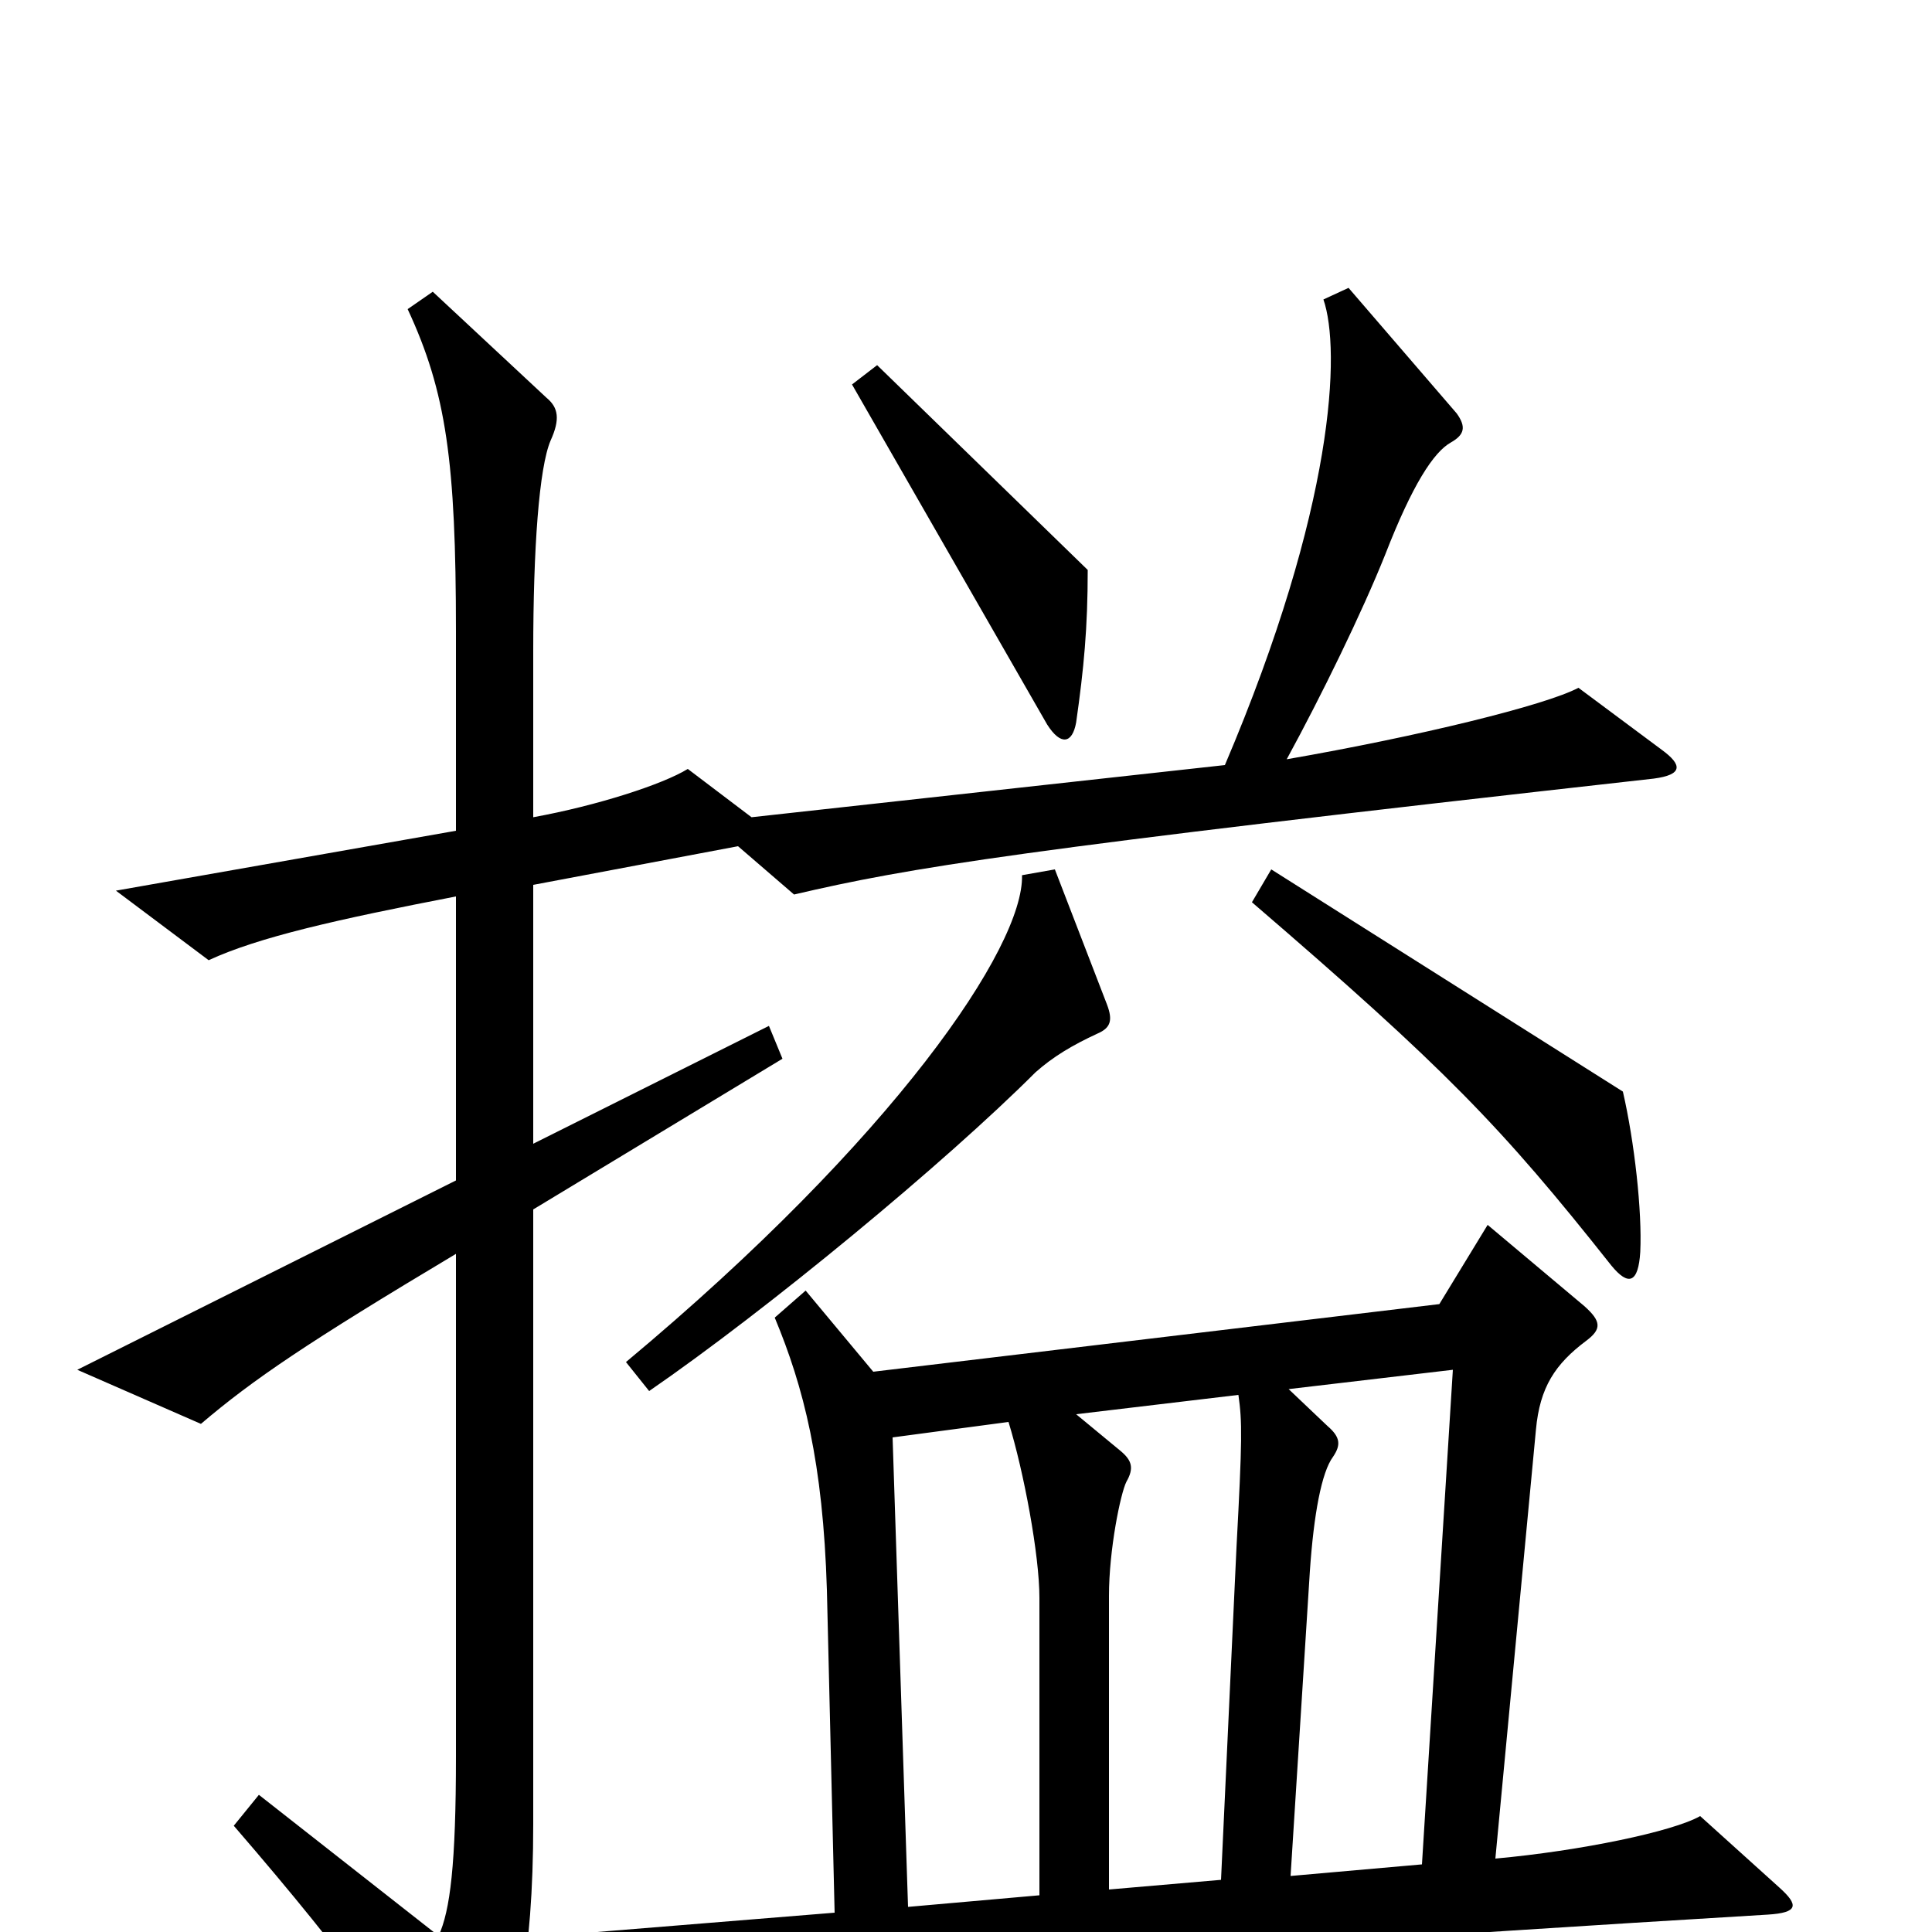 <svg xmlns="http://www.w3.org/2000/svg" viewBox="0 -1000 1000 1000">
	<path fill="#000000" d="M563 -705L454 -811L441 -801L542 -625C549 -614 555 -615 557 -626C561 -654 563 -675 563 -705ZM849 -352C850 -373 846 -409 840 -435L658 -550L648 -533C748 -447 777 -417 834 -345C843 -334 848 -336 849 -352ZM573 -480L546 -550L529 -547C530 -510 463 -411 324 -295L336 -280C397 -322 489 -398 536 -445C545 -453 555 -459 568 -465C575 -468 576 -472 573 -480ZM860 -612L817 -644C800 -635 735 -619 666 -607C684 -640 705 -683 717 -713C731 -749 742 -766 751 -771C758 -775 759 -779 754 -786L698 -851L685 -845C694 -819 691 -738 634 -604L389 -577L356 -602C343 -594 309 -583 276 -577V-663C276 -716 279 -758 285 -772C290 -783 289 -789 283 -794L224 -849L211 -840C231 -797 236 -761 236 -673V-570L60 -539L108 -503C134 -515 174 -524 236 -536V-389L40 -291L104 -263C131 -286 159 -305 236 -351V-91C236 -35 233 -11 227 2L134 -71L121 -55C184 18 207 52 232 95C241 111 247 111 252 97C267 52 276 14 276 -56V-374L405 -452L398 -469L276 -408V-542L382 -562L411 -537C471 -551 525 -560 856 -597C871 -599 871 -604 860 -612ZM921 -23L880 -60C866 -52 818 -42 774 -38L795 -260C797 -282 805 -294 821 -306C829 -312 829 -316 820 -324L770 -366L745 -325L452 -290L417 -332L401 -318C416 -282 426 -243 428 -177L432 -10L309 0L355 39C384 29 533 14 915 -9C931 -10 931 -14 921 -23ZM538 -19L470 -13L462 -256L522 -264C530 -238 538 -195 538 -173ZM641 -278C643 -264 643 -255 640 -199L632 -27L574 -22V-174C574 -198 580 -227 583 -233C587 -240 586 -244 580 -249L557 -268ZM667 -281L752 -291L736 -35L668 -29L678 -187C680 -216 684 -238 690 -246C694 -252 694 -256 687 -262Z"/>
</svg>